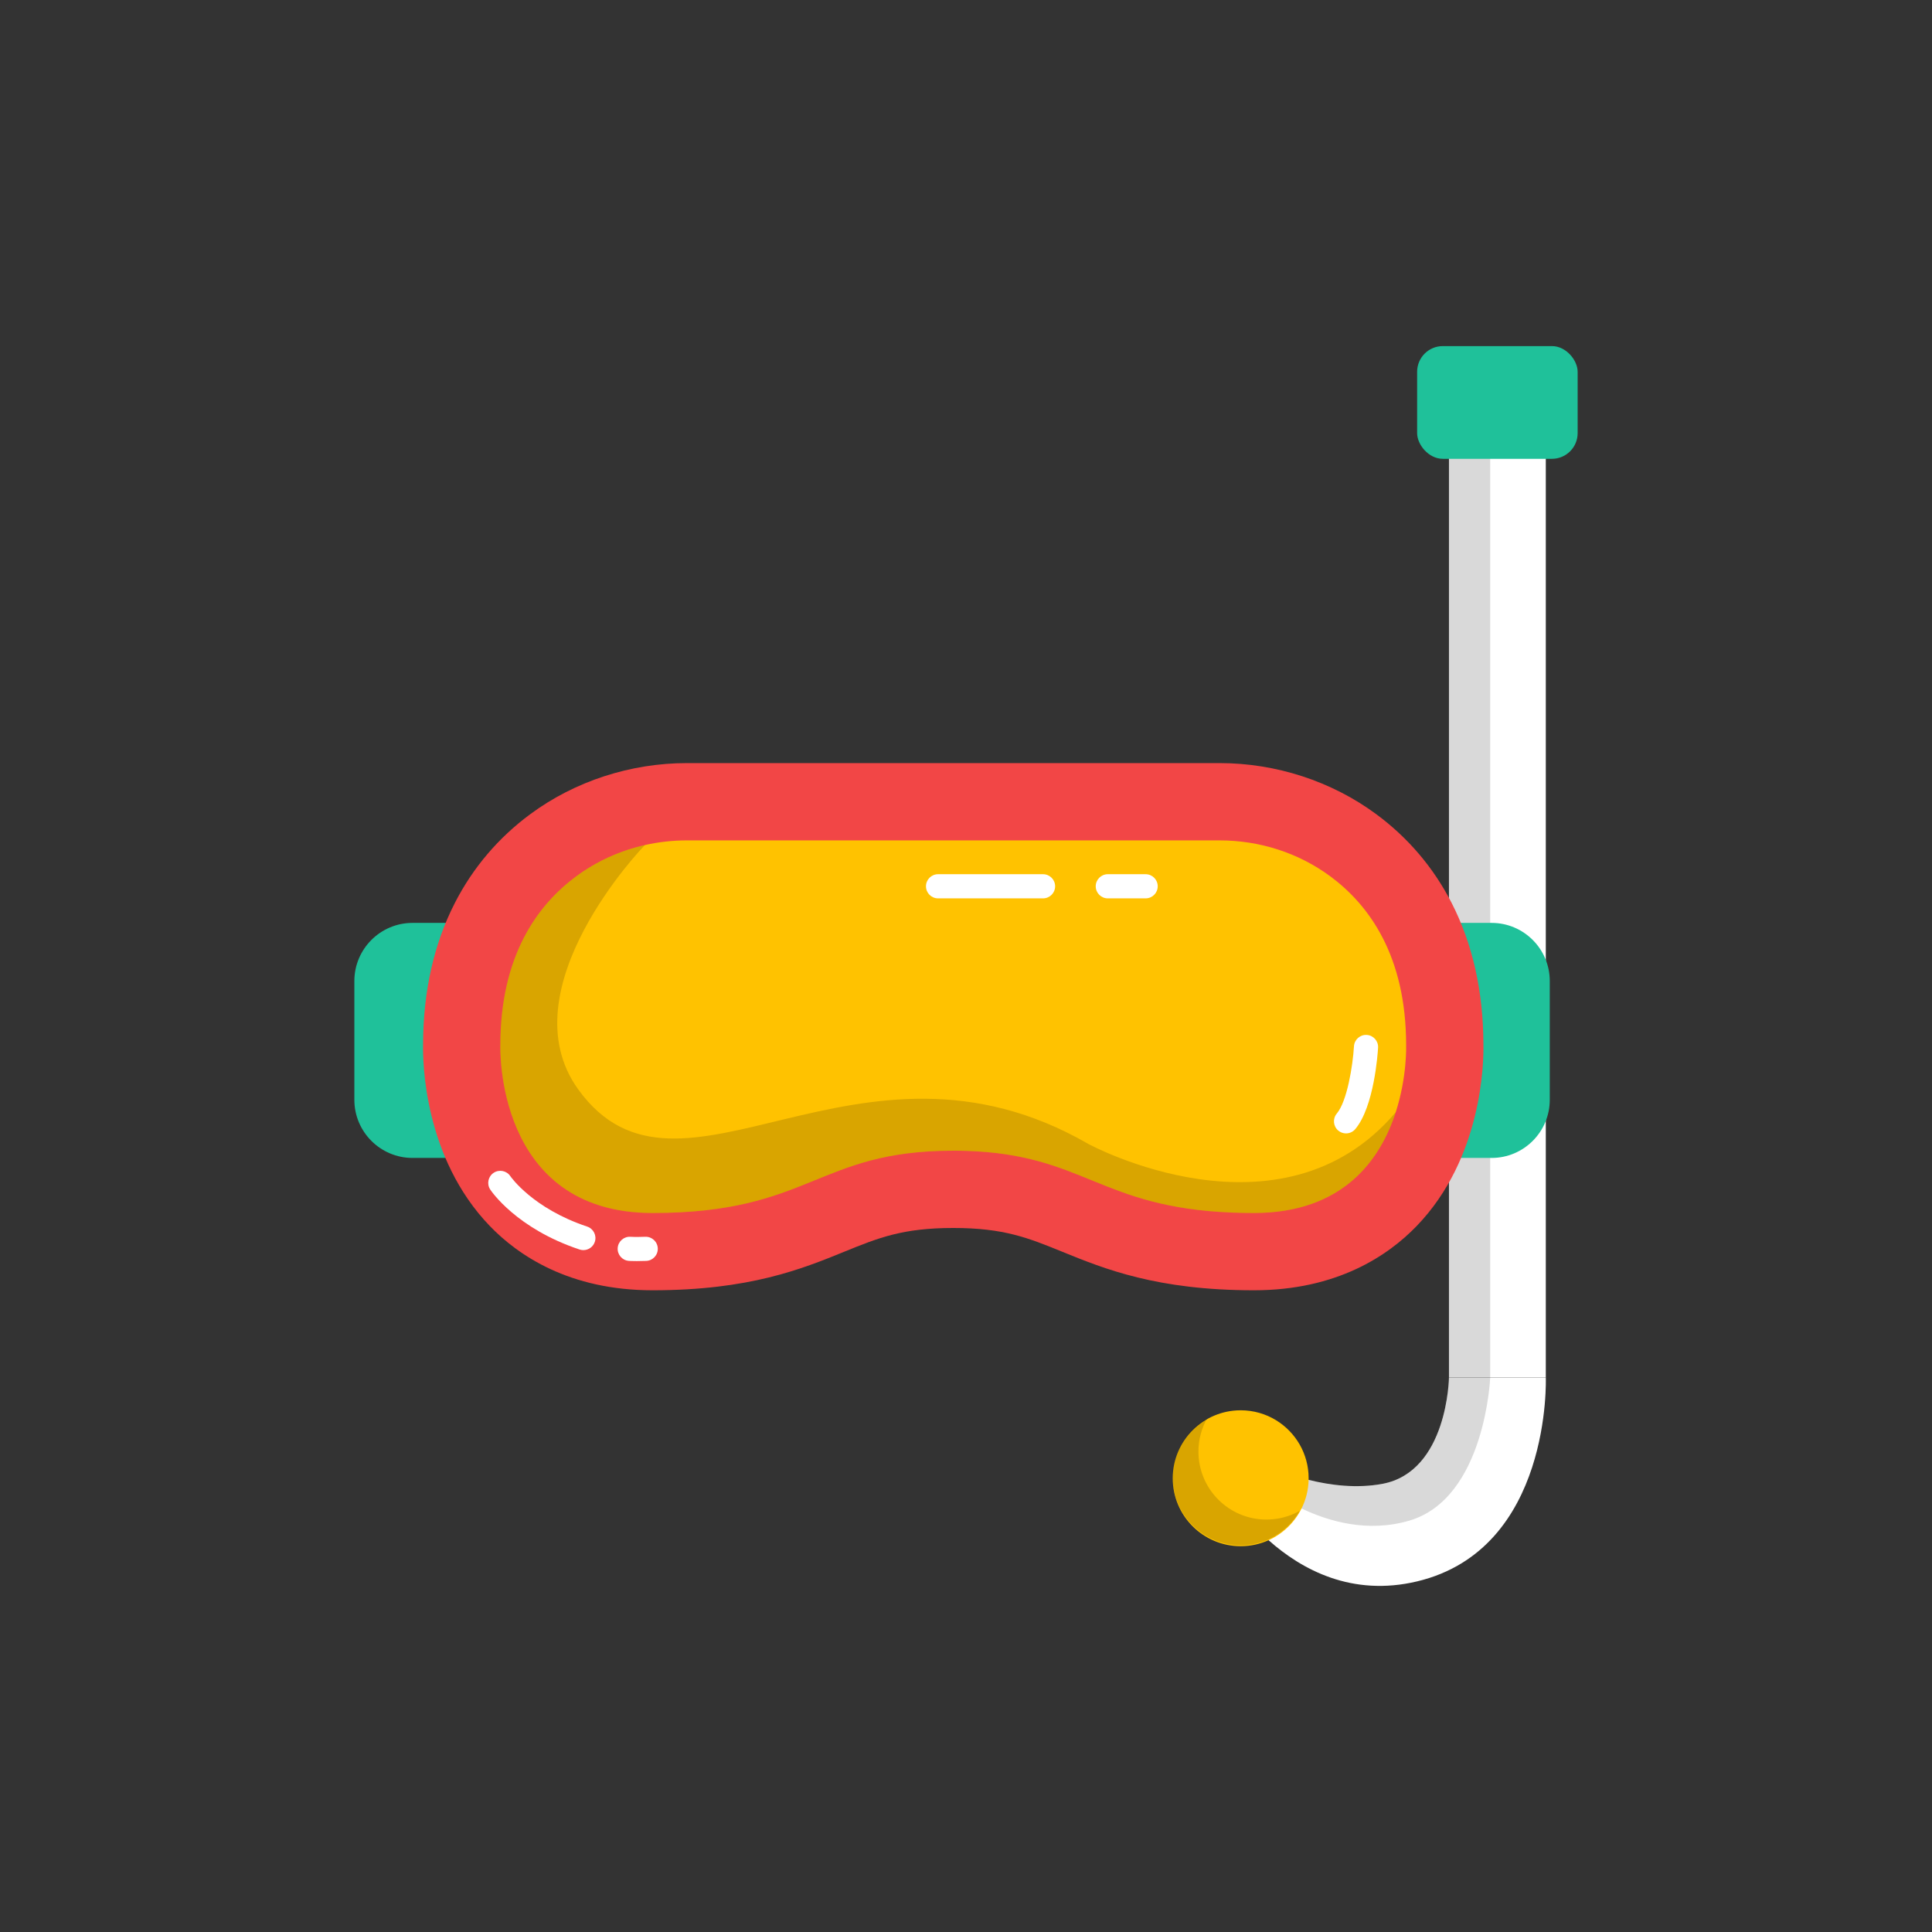 <?xml version="1.0" encoding="UTF-8"?>
<svg id="a" data-name="FLAT COLORED" xmlns="http://www.w3.org/2000/svg" width="2000" height="2000" viewBox="0 0 2000 2000">
  <rect x="0" y="0" width="2000" height="2000" fill="#333333" stroke="none"/>
  <g>
    <path d="m1467.003,1637.038c-67.46,16.11-119.5-12.09-153.76-42.61-31.17-27.76-47.64-57.44-47.64-57.44l24.53-29.88s8.81,5.01,23.15,11.03c11.02,4.63,25.31,9.84,41.39,13.83,23.15,5.75,50.02,8.95,76.15,4.15,67.87-12.46,69.14-110.12,69.14-110.12h100.25s6.61,177.66-133.21,211.04Z" fill="#fff" stroke-width="0"/>
    <polygon points="1600.213 416.622 1600.213 1425.998 1499.963 1425.998 1499.963 421.036 1600.213 416.622" fill="#fff" stroke-width="0"/>
    <path d="m1499.963,416.622v1009.376s-1.27,97.66-69.14,110.12c-26.13,4.8-53,1.6-76.15-4.15.01-.56.02-1.13.02-1.69,0-25.46-13.53-47.77-33.79-60.12-1.88,12.12-5.15,32.58-7.62,47.98-1.87,11.67-3.28,20.42-3.28,20.42,0,0,14.36,12,37.36,23,27.9,13.37,68.5,25.28,111.6,12.58,78.62-23.17,83.7-148.14,83.7-148.14V416.622h-42.7Z" opacity=".15" stroke-width="0"/>
    <rect x="1467.006" y="358.277" width="166.166" height="116.69" rx="26.6" ry="26.6" fill="#1fc19a" stroke-width="0"/>
    <path d="m427.034,955.381h77.103v243.31h-77.103c-33.229,0-60.207-26.978-60.207-60.207v-122.897c0-33.229,26.978-60.207,60.207-60.207Z" fill="#1fc19a" stroke-width="0"/>
    <path d="m1527.213,955.381h77.104v243.31h-77.104c-33.229,0-60.207-26.978-60.207-60.207v-122.897c0-33.229,26.978-60.207,60.207-60.207Z" transform="translate(3071.323 2154.072) rotate(180)" fill="#1fc19a" stroke-width="0"/>
    <path d="m1298.108,1335.691c-100.525,0-154.883-22.14-198.559-39.93-35.017-14.262-60.316-24.566-112.756-24.566s-77.739,10.305-112.755,24.566c-43.677,17.79-98.033,39.93-198.559,39.93-86.144,0-139.105-36.147-168.364-66.469-68.369-70.854-69.535-170.278-69.151-188.26.145-54.867,11.272-104.183,33.08-146.597,18.696-36.362,44.891-67.154,77.857-91.522,46.141-34.103,103.726-52.886,162.146-52.886h551.494c58.421,0,116.005,18.782,162.146,52.886,32.967,24.367,59.161,55.159,77.857,91.522,21.808,42.414,32.936,91.728,33.08,146.596.383,17.982-.781,117.405-69.15,188.26-29.26,30.323-82.221,66.47-168.365,66.47Z" fill="#f24646" stroke-width="0"/>
    <path d="m1444.86,1151.374c-15.65,48.38-53.83,104.32-146.76,104.32-7.84,0-15.31-.15-22.46-.43-137.36-5.41-153.27-60.19-275.65-63.87-1.07-.03-2.14-.06-3.23-.09-1.08-.02-2.17-.04-3.27-.06-2.2-.03-4.43-.05-6.7-.05-141.39,0-147.6,64.5-311.31,64.5s-157.52-173.64-157.52-173.64c0-92.71,38.44-145.27,78.49-174.87,21.33-15.76,45.64-26.66,71.25-32.41l.01-.01c14.14-3.18,28.68-4.8,43.33-4.8h551.5c41.17,0,81.48,12.75,114.59,37.22,40.05,29.6,78.49,82.16,78.49,174.87,0,0,1.16,32.46-10.76,69.32Z" fill="#ffc200" stroke-width="0"/>
    <path d="m1354.693,1530.278c0,.56-.01,1.13-.02,1.69-.25,10.61-2.85,20.64-7.31,29.59-7.21,14.52-19.3,26.18-34.12,32.87-8.81,3.98-18.6,6.19-28.9,6.19-38.85,0-70.34-31.49-70.34-70.34s31.49-70.35,70.34-70.35c13.39,0,25.91,3.74,36.56,10.23,20.26,12.35,33.79,34.66,33.79,60.12Z" fill="#ffc200" stroke-width="0"/>
    <path d="m1345.583,1563.935c-7.33,12.97-18.67,23.36-32.34,29.53-8.81,3.98-18.6,6.19-28.9,6.19-38.85,0-70.34-31.49-70.34-70.34,0-26.27,14.39-49.17,35.73-61.25-5.8,10.22-9.11,22.04-9.11,34.63,0,38.85,31.49,70.34,70.34,70.34,10.3,0,20.09-2.21,28.9-6.19,1.96-.88,3.86-1.85,5.72-2.91Z" opacity=".15" stroke-width="0"/>
    <path d="m1444.86,1151.374c-15.65,48.38-53.83,104.32-146.76,104.32-7.84,0-15.31-.15-22.46-.43-137.36-5.41-153.27-60.19-275.65-63.87-1.07-.03-2.14-.06-3.23-.09-1.08-.02-2.17-.04-3.27-.06-2.2-.03-4.43-.05-6.7-.05-141.39,0-147.6,64.5-311.31,64.5s-157.52-173.64-157.52-173.64c0-92.71,38.44-145.27,78.49-174.87,21.33-15.76,45.64-26.66,71.25-32.41-1.47,1.11-144.059,149.334-69.045,253.088,105.103,145.372,288.414-82.345,528.375,56.552,0,0,198.66,107.57,317.83-33.04Z" opacity=".15" stroke-width="0"/>
  </g>
  <path d="m1079.759,929.982h-108.69c-6.903,0-12.5-5.597-12.5-12.5s5.597-12.5,12.5-12.5h108.69c6.903,0,12.5,5.597,12.5,12.5s-5.597,12.5-12.5,12.5Z" fill="#fff" stroke-width="0"/>
  <path d="m1185.965,929.982h-39.172c-6.903,0-12.5-5.597-12.5-12.5s5.597-12.5,12.5-12.5h39.172c6.904,0,12.5,5.597,12.5,12.5s-5.596,12.5-12.5,12.5Z" fill="#fff" stroke-width="0"/>
  <path d="m603.898,1294.124c-1.31,0-2.644-.207-3.955-.644-65.433-21.812-91.392-60.469-92.464-62.104-3.788-5.771-2.18-13.521,3.591-17.309,5.757-3.777,13.478-2.189,17.276,3.542.401.59,23.089,33.348,79.503,52.153,6.549,2.183,10.088,9.262,7.905,15.811-1.746,5.237-6.623,8.55-11.856,8.55Z" fill="#fff" stroke-width="0"/>
  <path d="m659.165,1305.478c-5.128,0-7.815-.189-8.228-.222-6.883-.529-12.034-6.539-11.503-13.422.529-6.874,6.532-12.008,13.392-11.507.151.012,5.152.348,15.16-.025,6.892-.256,12.699,5.13,12.954,12.028.256,6.898-5.129,12.698-12.028,12.954-3.895.145-7.137.193-9.746.193Z" fill="#fff" stroke-width="0"/>
  <path d="m1393.407,1173.293c-2.838,0-5.69-.961-8.034-2.929-5.286-4.441-5.972-12.325-1.531-17.611,10.689-12.725,16.58-49.483,17.783-69.665.411-6.89,6.326-12.142,13.217-11.736,6.89.408,12.145,6.32,11.74,13.21-.364,6.183-4.116,61.08-23.597,84.272-2.472,2.943-6.013,4.46-9.578,4.46Z" fill="#fff" stroke-width="0"/>
</svg>